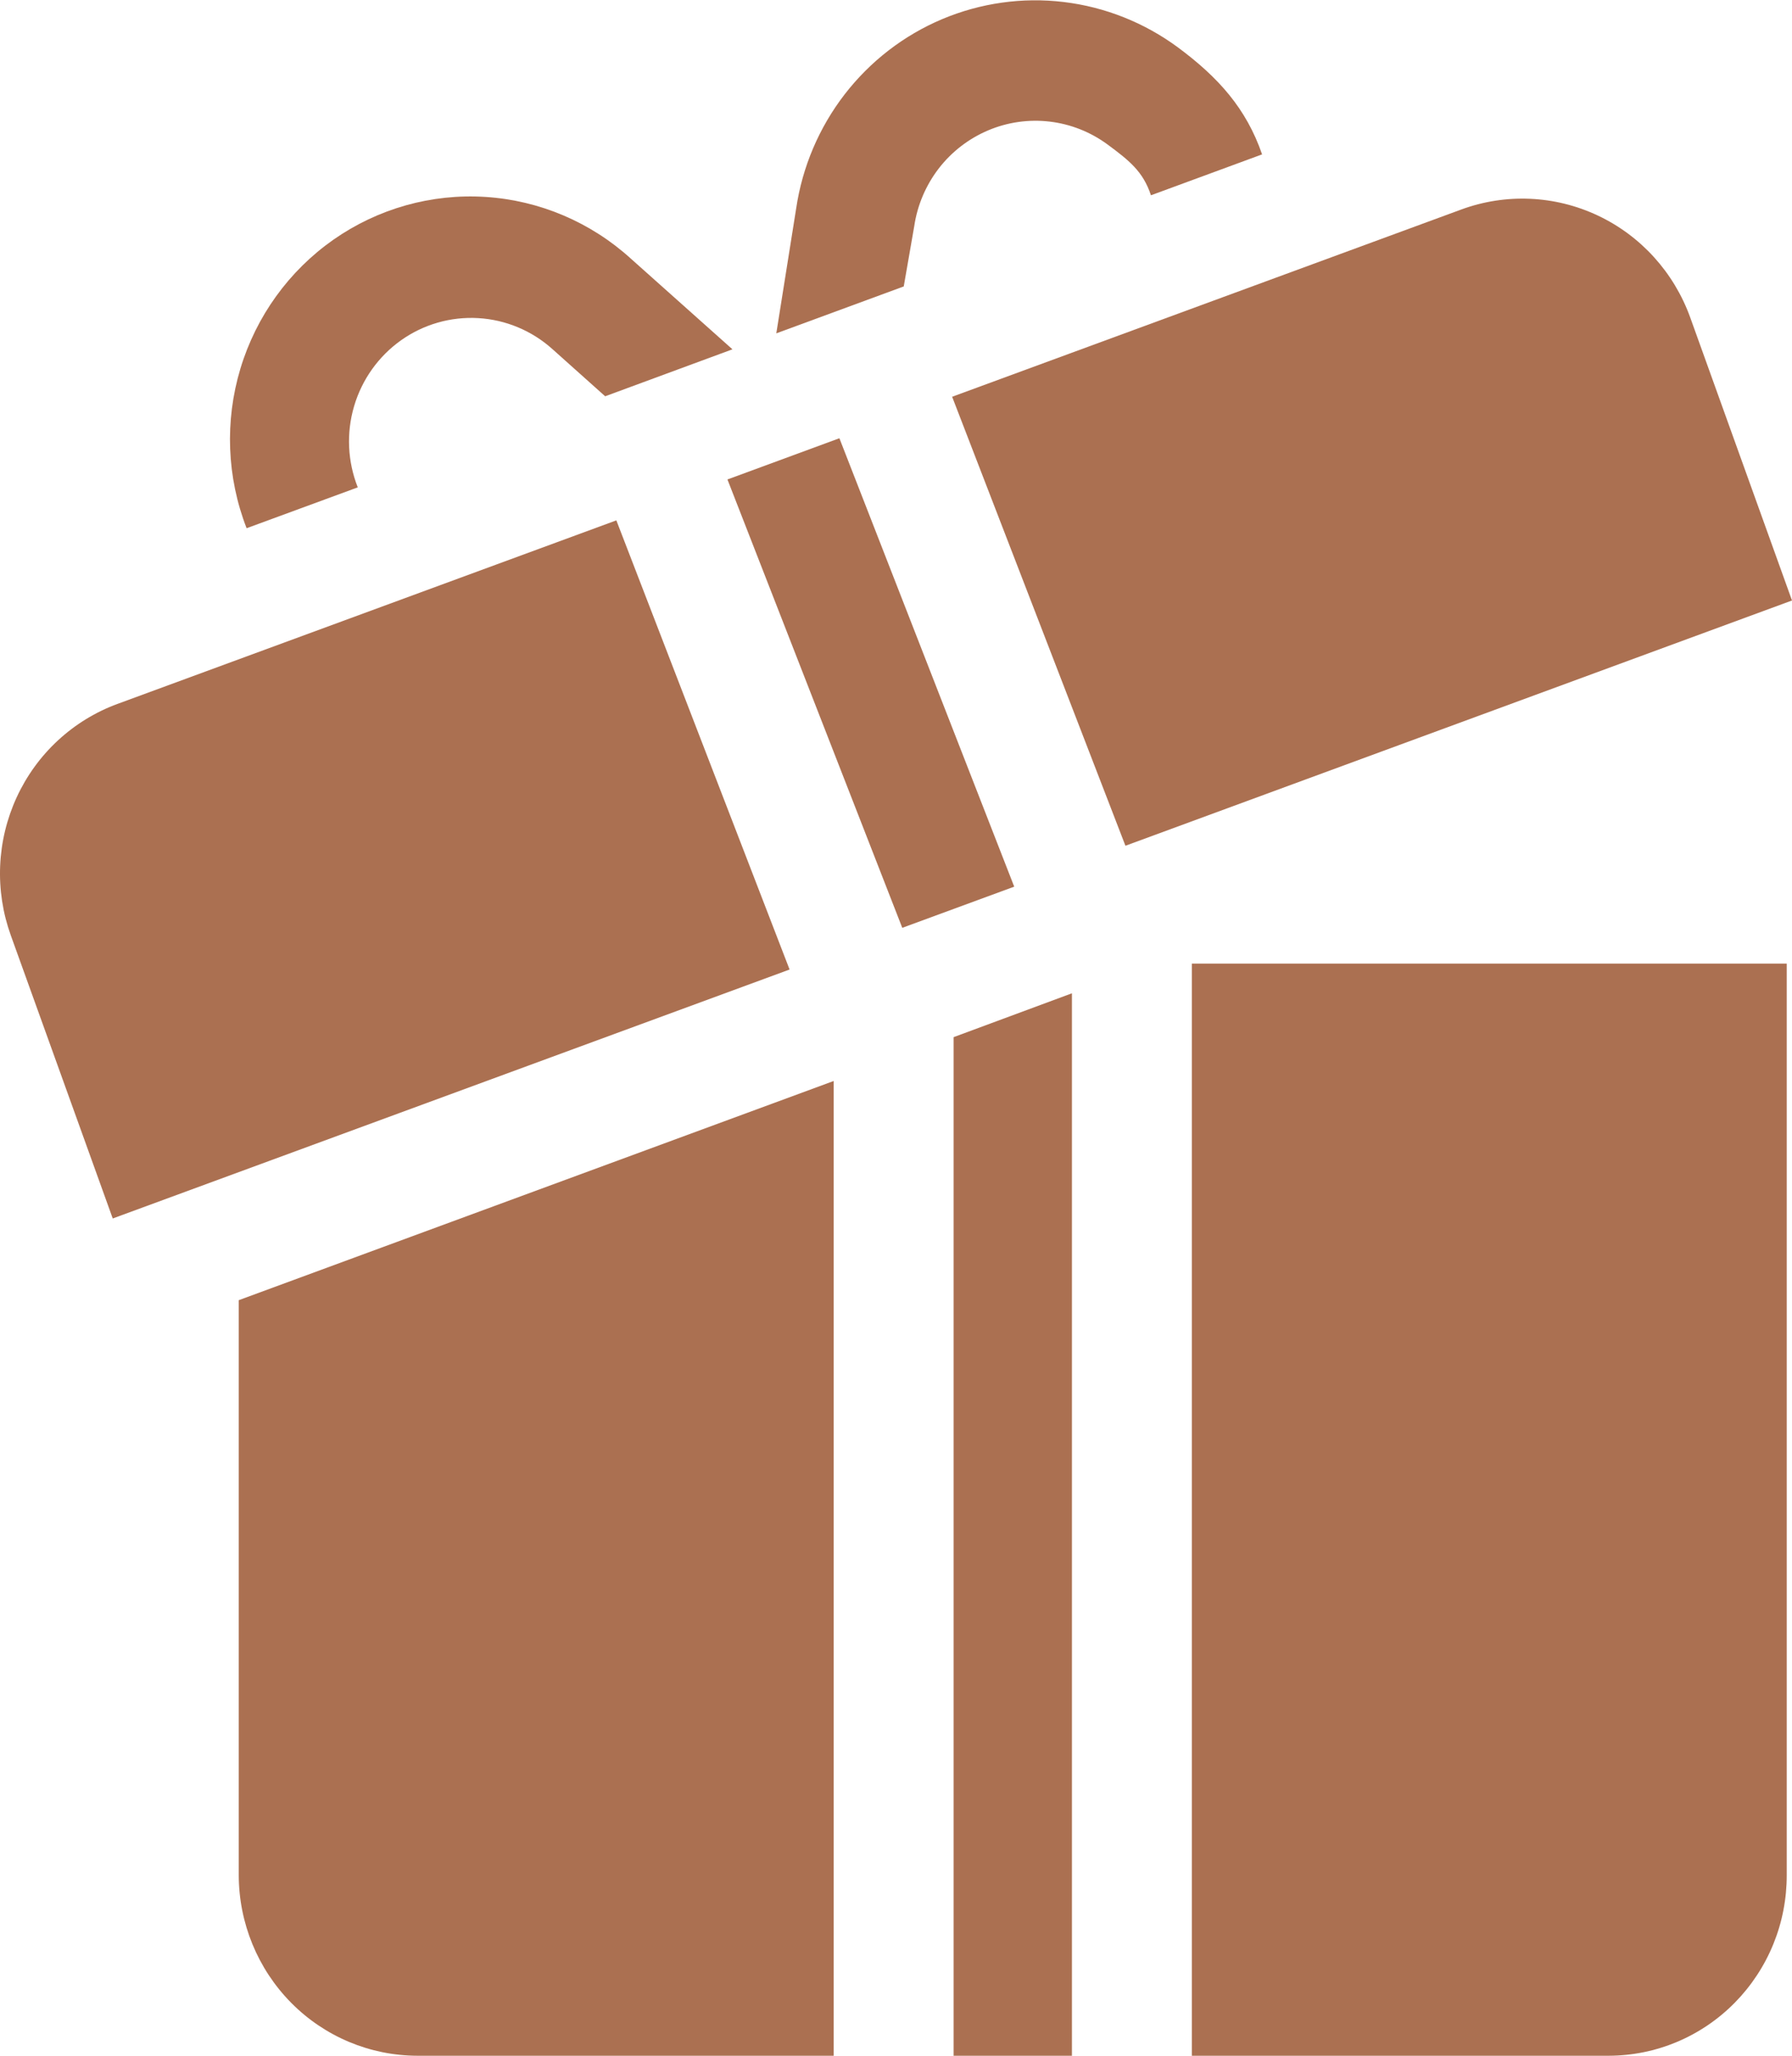 <svg width="34" height="39" viewBox="0 0 34 39" fill="none" xmlns="http://www.w3.org/2000/svg">
<g clip-path="url(#clip0)">
<path d="M18.093 19.676V39H20.338V18.844L18.093 19.676Z" fill="#AB7051"/>
<path d="M4.53 24.666V35.572C4.531 36.481 4.889 37.352 5.524 37.995C6.16 38.638 7.022 38.999 7.921 39H15.817V20.508L4.53 24.666Z" fill="#AB7051"/>
<path d="M22.613 18.281V39H30.524C30.969 38.999 31.409 38.91 31.819 38.737C32.229 38.564 32.601 38.312 32.915 37.993C33.228 37.675 33.477 37.297 33.646 36.882C33.815 36.467 33.901 36.022 33.9 35.572V18.281H22.613Z" fill="#AB7051"/>
<path d="M32.069 6.023C31.761 5.169 31.131 4.473 30.316 4.089C29.501 3.705 28.569 3.664 27.724 3.975L18.065 7.527L21.353 16.045L34 11.392L32.069 6.023Z" fill="#AB7051"/>
<path d="M11.694 9.872L2.232 13.353C1.813 13.506 1.429 13.742 1.1 14.046C0.771 14.35 0.505 14.717 0.317 15.125C0.129 15.533 0.022 15.975 0.003 16.425C-0.016 16.875 0.053 17.325 0.206 17.748L2.139 23.116L14.981 18.393L11.694 9.872Z" fill="#AB7051"/>
<path d="M15.926 8.314L13.802 9.096L17.119 17.602L19.243 16.821L15.926 8.314Z" fill="#AB7051"/>
<path d="M22.349 0.899C21.712 0.429 20.966 0.132 20.182 0.038C19.399 -0.056 18.605 0.056 17.876 0.363C17.148 0.67 16.511 1.162 16.025 1.791C15.54 2.42 15.223 3.165 15.106 3.954L14.729 6.324L17.147 5.434L17.346 4.291C17.405 3.892 17.566 3.515 17.811 3.196C18.057 2.878 18.38 2.629 18.749 2.473C19.118 2.317 19.52 2.26 19.917 2.307C20.314 2.354 20.692 2.504 21.015 2.742C21.419 3.041 21.689 3.252 21.837 3.705L23.946 2.929C23.645 2.056 23.115 1.467 22.349 0.899Z" fill="#AB7051"/>
<path d="M11.974 4.911C11.211 4.216 10.238 3.802 9.213 3.736C8.188 3.67 7.171 3.956 6.326 4.547C5.482 5.139 4.86 6.001 4.561 6.994C4.262 7.988 4.303 9.054 4.679 10.021L6.788 9.246C6.594 8.755 6.569 8.213 6.718 7.707C6.867 7.201 7.18 6.761 7.607 6.457C8.035 6.153 8.551 6.005 9.072 6.035C9.594 6.065 10.09 6.272 10.48 6.622L11.482 7.518L13.897 6.627L11.974 4.911Z" fill="#AB7051"/>
</g>
<defs>
<clipPath id="clip0">
<rect width="34" height="39" fill="white"/>
</clipPath>
</defs>
</svg>
